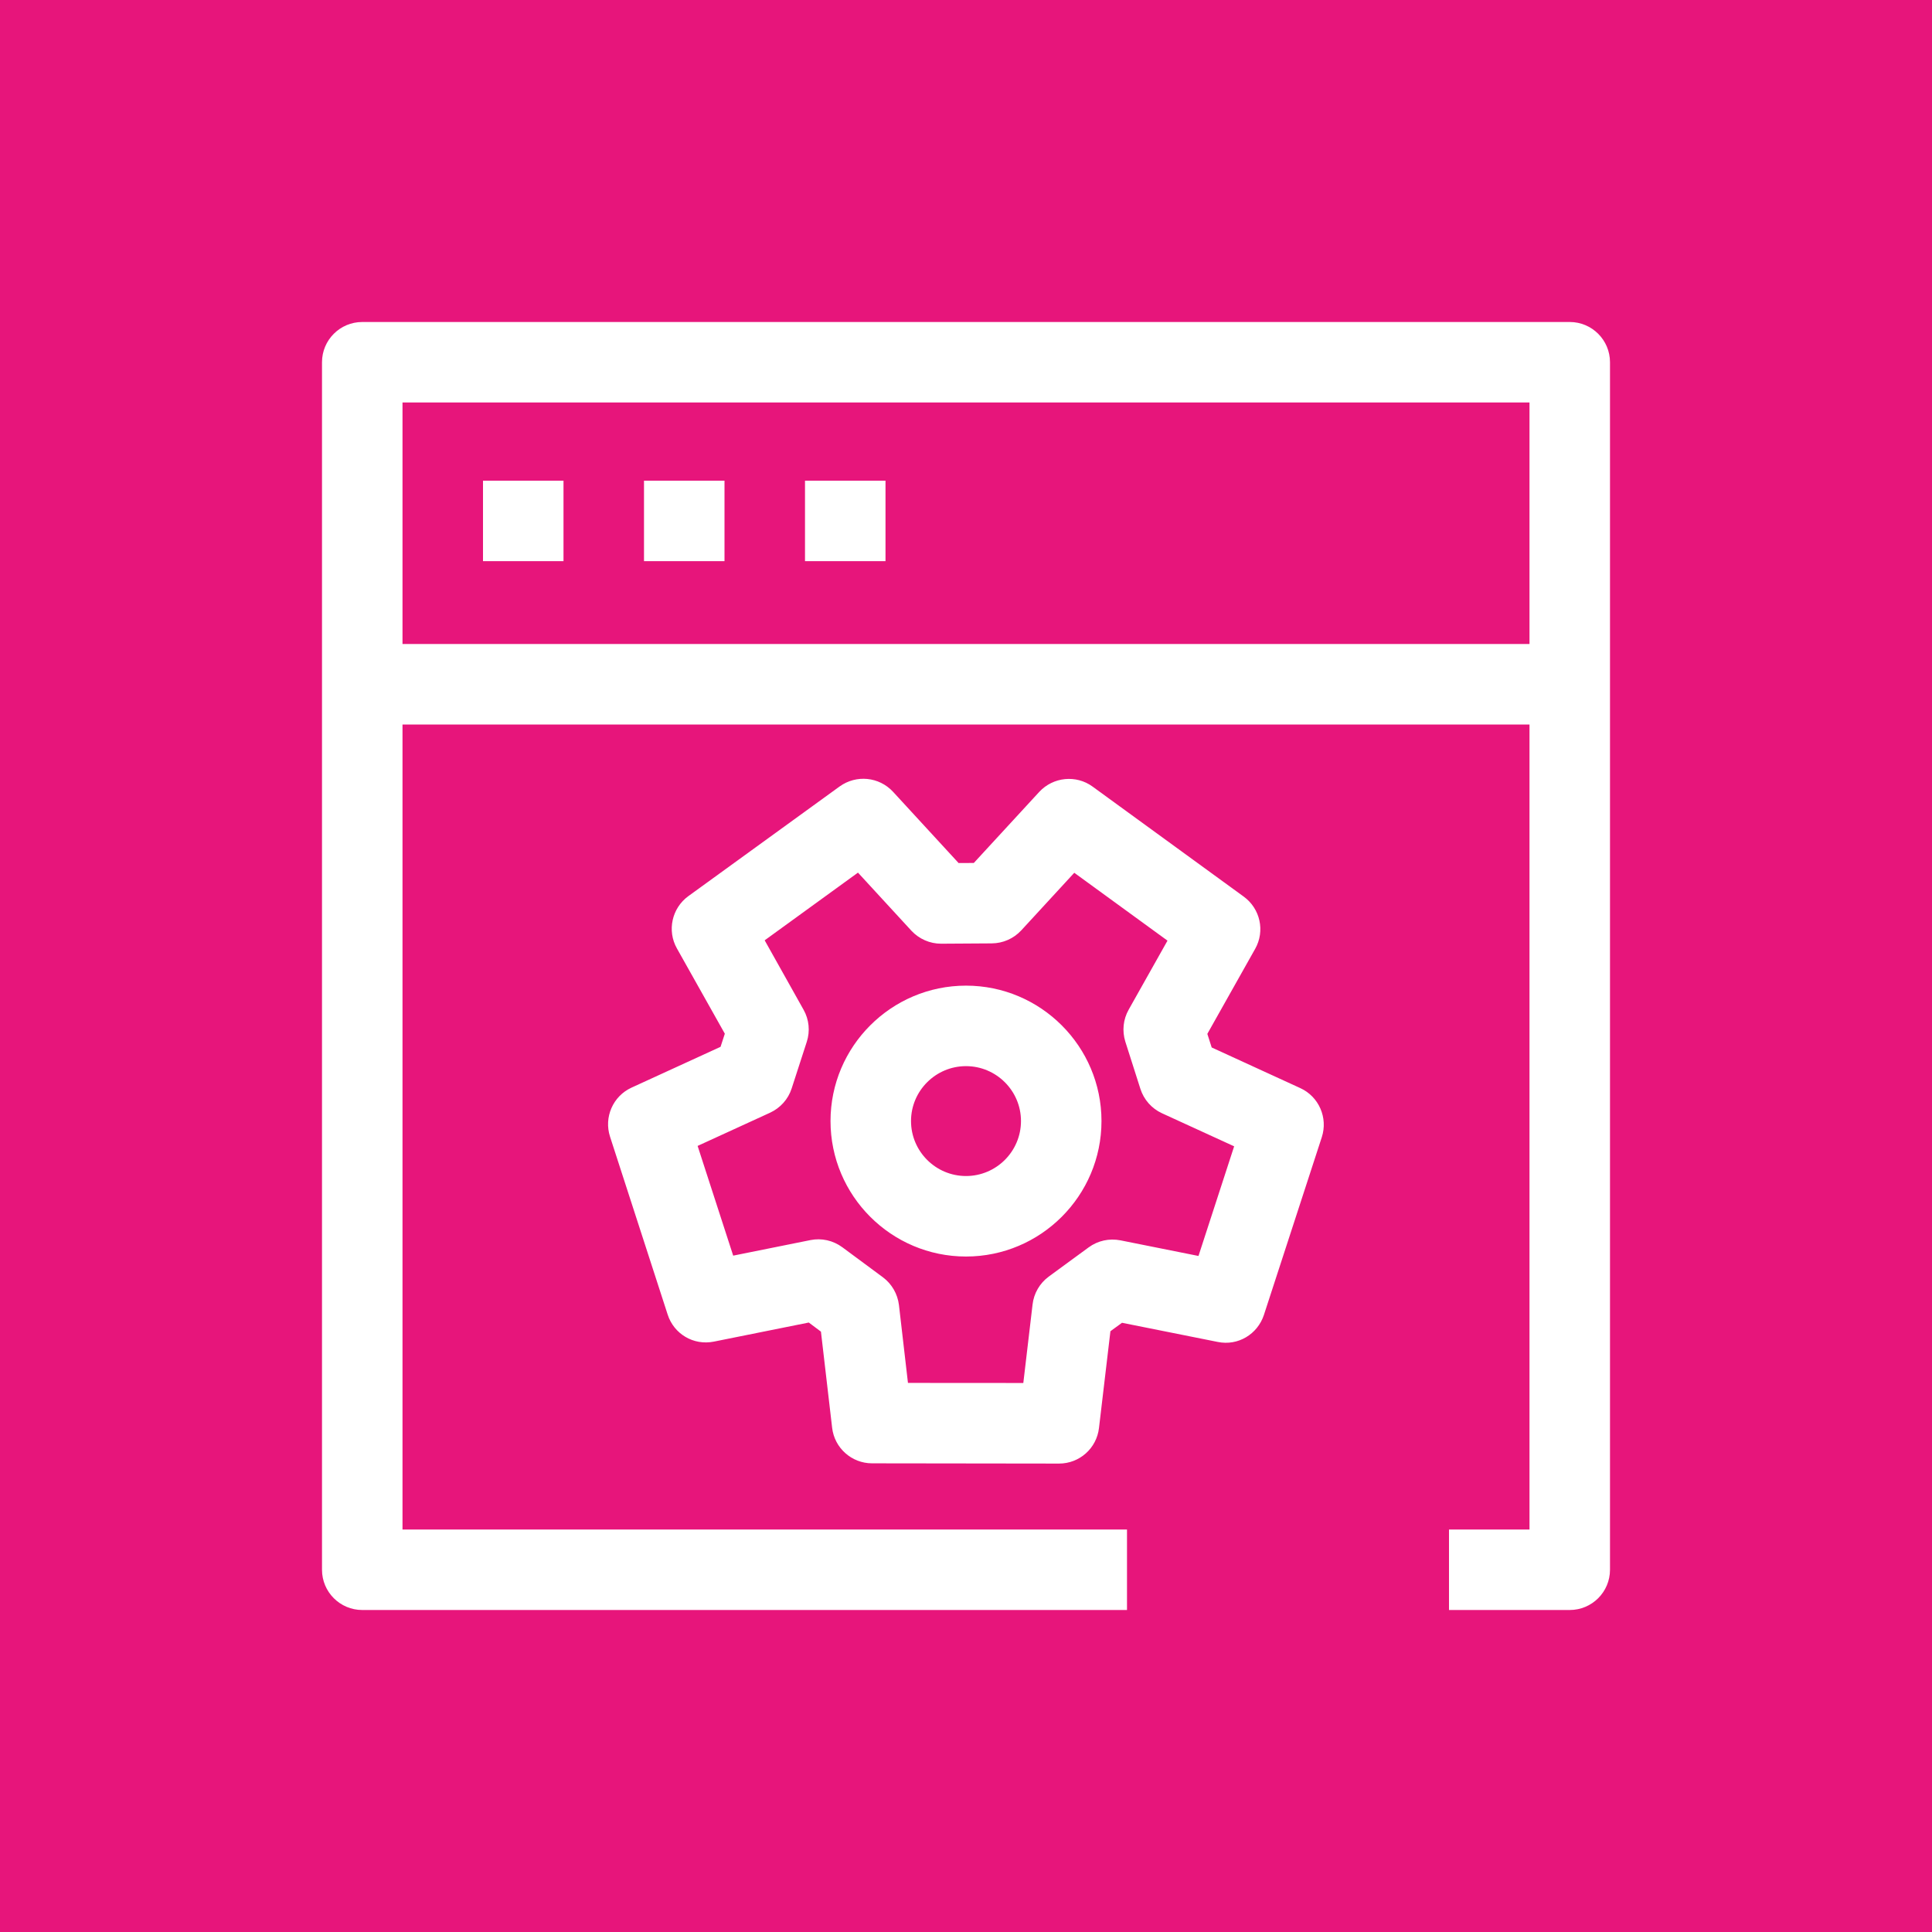 <?xml version="1.0" encoding="UTF-8"?>
<svg width="24px" height="24px" viewBox="0 0 24 24" version="1.1" xmlns="http://www.w3.org/2000/svg" xmlns:xlink="http://www.w3.org/1999/xlink">
    <title>Icon-Architecture/16/Arch_AWS-Management-Console_16</title>
    <g id="Icon-Architecture/16/Arch_AWS-Management-Console_16" stroke="none" stroke-width="1" fill="none" fill-rule="evenodd">
        <g id="Icon-Architecture-BG/16/Management-Governance" fill="#E7157B">
            <rect id="Rectangle" x="0" y="0" width="24" height="24"></rect>
        </g>
        <path d="M10,6.971 L11,6.971 L11,5.971 L10,5.971 L10,6.971 Z M8,6.971 L9,6.971 L9,5.971 L8,5.971 L8,6.971 Z M6,6.971 L7,6.971 L7,5.971 L6,5.971 L6,6.971 Z M5,8 L19,8 L19,5 L5,5 L5,8 Z M19.5,4 L4.5,4 C4.224,4 4,4.224 4,4.5 L4,8 L4,9 L4,19.5 C4,19.776 4.224,20 4.5,20 L14,20 L14,19 L5,19 L5,9 L19,9 L19,19 L18,19 L18,20 L19.5,20 C19.776,20 20,19.776 20,19.5 L20,4.5 C20,4.224 19.776,4 19.5,4 L19.5,4 Z M14.888,15.602 L13.919,15.408 C13.78,15.381 13.639,15.411 13.524,15.495 L13.027,15.859 C12.916,15.941 12.843,16.066 12.827,16.204 L12.712,17.18 L11.279,17.179 L11.167,16.211 C11.15,16.073 11.078,15.949 10.968,15.867 L10.464,15.494 C10.349,15.409 10.206,15.377 10.067,15.405 L9.108,15.598 L8.666,14.235 L9.567,13.822 C9.694,13.763 9.791,13.655 9.834,13.522 L10.022,12.942 C10.065,12.81 10.051,12.665 9.982,12.543 L9.499,11.681 L10.658,10.84 L11.322,11.562 C11.417,11.664 11.551,11.723 11.69,11.723 L11.693,11.723 L12.32,11.719 C12.459,11.718 12.591,11.66 12.686,11.558 L13.345,10.842 L14.503,11.685 L14.021,12.542 C13.952,12.664 13.938,12.807 13.979,12.939 L14.166,13.525 C14.209,13.66 14.306,13.77 14.434,13.829 L15.331,14.24 L14.888,15.602 Z M16.153,13.517 L15.052,13.012 L14.998,12.843 L15.592,11.787 C15.717,11.566 15.655,11.287 15.45,11.138 L13.572,9.771 C13.369,9.623 13.084,9.65 12.91,9.837 L12.097,10.72 L11.908,10.721 L11.093,9.835 C10.92,9.649 10.638,9.621 10.431,9.769 L8.551,11.132 C8.346,11.281 8.284,11.561 8.409,11.782 L9.004,12.841 L8.951,13.004 L7.845,13.511 C7.614,13.617 7.5,13.879 7.578,14.12 L8.294,16.33 C8.371,16.57 8.614,16.717 8.868,16.666 L10.047,16.429 L10.198,16.542 L10.337,17.736 C10.366,17.988 10.58,18.178 10.833,18.178 L13.155,18.181 L13.156,18.181 C13.41,18.181 13.623,17.991 13.652,17.739 L13.794,16.537 L13.938,16.432 L15.127,16.67 C15.378,16.722 15.622,16.575 15.701,16.334 L16.42,14.126 C16.498,13.885 16.384,13.623 16.153,13.517 L16.153,13.517 Z M12,14.609 C11.624,14.609 11.317,14.303 11.317,13.926 C11.317,13.55 11.624,13.244 12,13.244 C12.376,13.244 12.683,13.55 12.683,13.926 C12.683,14.303 12.376,14.609 12,14.609 L12,14.609 Z M12,12.244 C11.072,12.244 10.317,12.999 10.317,13.926 C10.317,14.854 11.072,15.609 12,15.609 C12.928,15.609 13.683,14.854 13.683,13.926 C13.683,12.999 12.928,12.244 12,12.244 L12,12.244 Z" id="AWS-Management-Console_Icon_16_Squid" fill="#FFFFFF"></path>
    </g>
</svg>